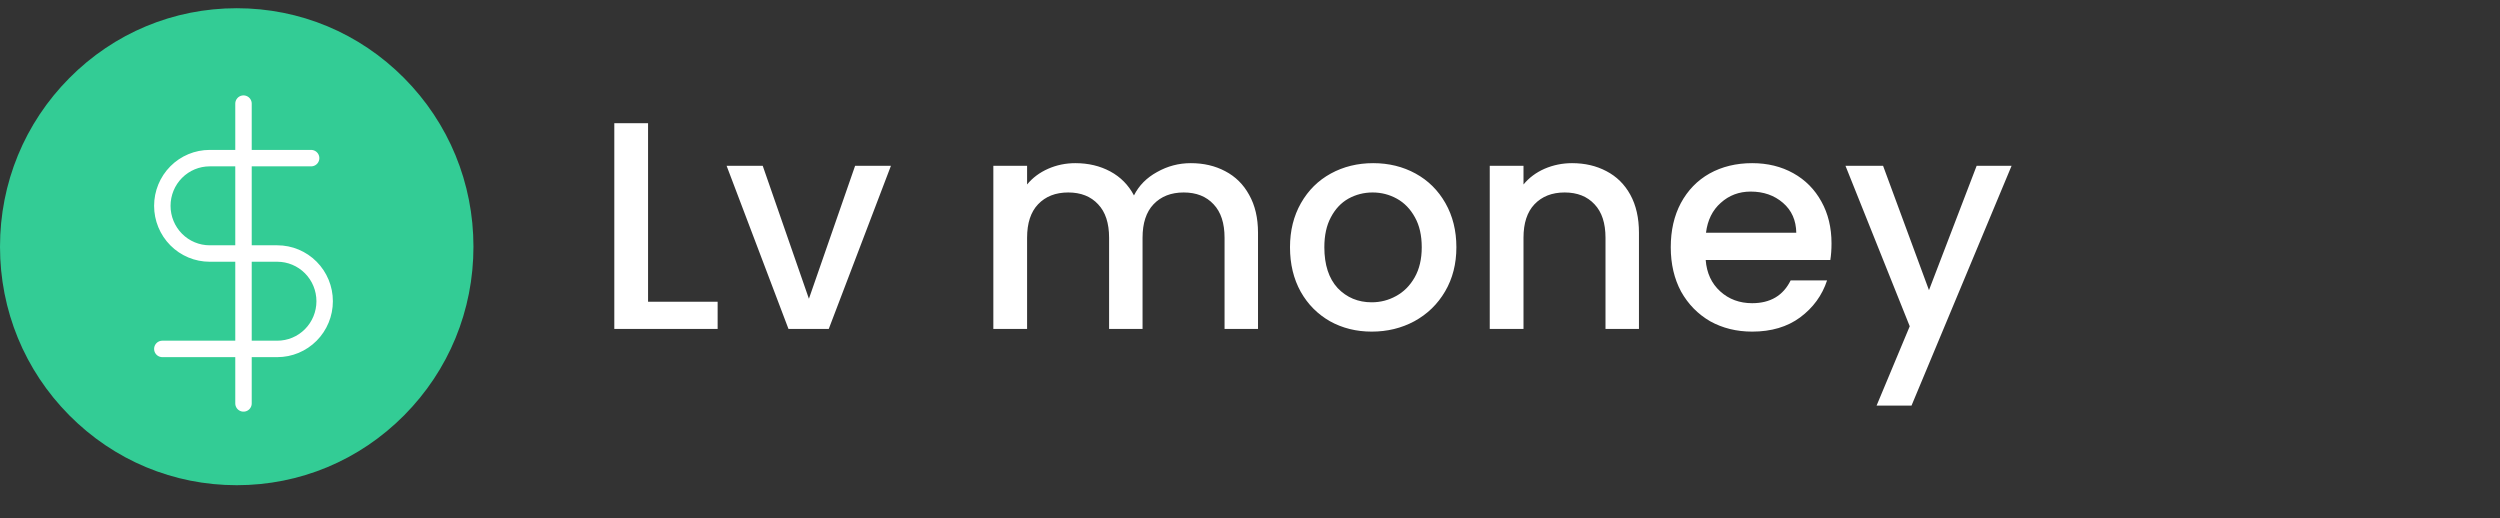 <svg width="304" height="63" viewBox="0 0 304 63" fill="none" xmlns="http://www.w3.org/2000/svg">
<rect x="0" y="0" width="304" height="63" fill="#333333" stroke="none"/>
<path d="M78.804 36.688H87.264V40H74.7V14.98H78.804V36.688ZM98.364 36.328L103.98 20.164H108.336L100.776 40H95.88L88.356 20.164H92.748L98.364 36.328ZM144.802 19.84C146.362 19.84 147.754 20.164 148.978 20.812C150.226 21.46 151.198 22.42 151.894 23.692C152.614 24.964 152.974 26.5 152.974 28.3V40H148.906V28.912C148.906 27.136 148.462 25.78 147.574 24.844C146.686 23.884 145.474 23.404 143.938 23.404C142.402 23.404 141.178 23.884 140.266 24.844C139.378 25.78 138.934 27.136 138.934 28.912V40H134.866V28.912C134.866 27.136 134.422 25.78 133.534 24.844C132.646 23.884 131.434 23.404 129.898 23.404C128.362 23.404 127.138 23.884 126.226 24.844C125.338 25.78 124.894 27.136 124.894 28.912V40H120.79V20.164H124.894V22.432C125.566 21.616 126.418 20.98 127.45 20.524C128.482 20.068 129.586 19.84 130.762 19.84C132.346 19.84 133.762 20.176 135.01 20.848C136.258 21.52 137.218 22.492 137.89 23.764C138.49 22.564 139.426 21.616 140.698 20.92C141.97 20.2 143.338 19.84 144.802 19.84ZM166.8 40.324C164.928 40.324 163.236 39.904 161.724 39.064C160.212 38.2 159.024 37 158.16 35.464C157.296 33.904 156.864 32.104 156.864 30.064C156.864 28.048 157.308 26.26 158.196 24.7C159.084 23.14 160.296 21.94 161.832 21.1C163.368 20.26 165.084 19.84 166.98 19.84C168.876 19.84 170.592 20.26 172.128 21.1C173.664 21.94 174.876 23.14 175.764 24.7C176.652 26.26 177.096 28.048 177.096 30.064C177.096 32.08 176.64 33.868 175.728 35.428C174.816 36.988 173.568 38.2 171.984 39.064C170.424 39.904 168.696 40.324 166.8 40.324ZM166.8 36.76C167.856 36.76 168.84 36.508 169.752 36.004C170.688 35.5 171.444 34.744 172.02 33.736C172.596 32.728 172.884 31.504 172.884 30.064C172.884 28.624 172.608 27.412 172.056 26.428C171.504 25.42 170.772 24.664 169.86 24.16C168.948 23.656 167.964 23.404 166.908 23.404C165.852 23.404 164.868 23.656 163.956 24.16C163.068 24.664 162.36 25.42 161.832 26.428C161.304 27.412 161.04 28.624 161.04 30.064C161.04 32.2 161.58 33.856 162.66 35.032C163.764 36.184 165.144 36.76 166.8 36.76ZM191.161 19.84C192.721 19.84 194.113 20.164 195.337 20.812C196.585 21.46 197.557 22.42 198.253 23.692C198.949 24.964 199.297 26.5 199.297 28.3V40H195.229V28.912C195.229 27.136 194.785 25.78 193.897 24.844C193.009 23.884 191.797 23.404 190.261 23.404C188.725 23.404 187.501 23.884 186.589 24.844C185.701 25.78 185.257 27.136 185.257 28.912V40H181.153V20.164H185.257V22.432C185.929 21.616 186.781 20.98 187.813 20.524C188.869 20.068 189.985 19.84 191.161 19.84ZM222.712 29.596C222.712 30.34 222.664 31.012 222.568 31.612H207.412C207.532 33.196 208.12 34.468 209.176 35.428C210.232 36.388 211.528 36.868 213.064 36.868C215.272 36.868 216.832 35.944 217.744 34.096H222.172C221.572 35.92 220.48 37.42 218.896 38.596C217.336 39.748 215.392 40.324 213.064 40.324C211.168 40.324 209.464 39.904 207.952 39.064C206.464 38.2 205.288 37 204.424 35.464C203.584 33.904 203.164 32.104 203.164 30.064C203.164 28.024 203.572 26.236 204.388 24.7C205.228 23.14 206.392 21.94 207.88 21.1C209.392 20.26 211.12 19.84 213.064 19.84C214.936 19.84 216.604 20.248 218.068 21.064C219.532 21.88 220.672 23.032 221.488 24.52C222.304 25.984 222.712 27.676 222.712 29.596ZM218.428 28.3C218.404 26.788 217.864 25.576 216.808 24.664C215.752 23.752 214.444 23.296 212.884 23.296C211.468 23.296 210.256 23.752 209.248 24.664C208.24 25.552 207.64 26.764 207.448 28.3H218.428ZM244.607 20.164L232.439 49.324H228.191L232.223 39.676L224.411 20.164H228.983L234.563 35.284L240.359 20.164H244.607Z" fill="white"/>
<path d="M49.141 9.494C43.704 4.016 36.475 1 28.786 1C21.097 1 13.868 4.016 8.431 9.494C2.994 14.971 0 22.254 0 30C0 37.746 2.994 45.029 8.431 50.506C13.868 55.984 21.097 59 28.786 59C36.475 59 43.704 55.984 49.141 50.506C54.578 45.029 57.572 37.746 57.572 30C57.572 22.254 54.578 14.971 49.141 9.494Z" fill="#33CC95"/>
<path d="M37.833 19.229H25.496C23.969 19.229 22.505 19.84 21.425 20.927C20.346 22.015 19.739 23.49 19.739 25.029C19.739 26.567 20.346 28.042 21.425 29.13C22.505 30.218 23.969 30.828 25.496 30.828H33.721C35.248 30.828 36.712 31.44 37.792 32.527C38.872 33.615 39.478 35.09 39.478 36.629C39.478 38.167 38.872 39.642 37.792 40.73C36.712 41.818 35.248 42.428 33.721 42.428H19.739" stroke="white" stroke-width="2" stroke-linecap="round" stroke-linejoin="round"/>
<path d="M29.609 12.6V49.057" stroke="white" stroke-width="2" stroke-linecap="round" stroke-linejoin="round"/>
</svg>
